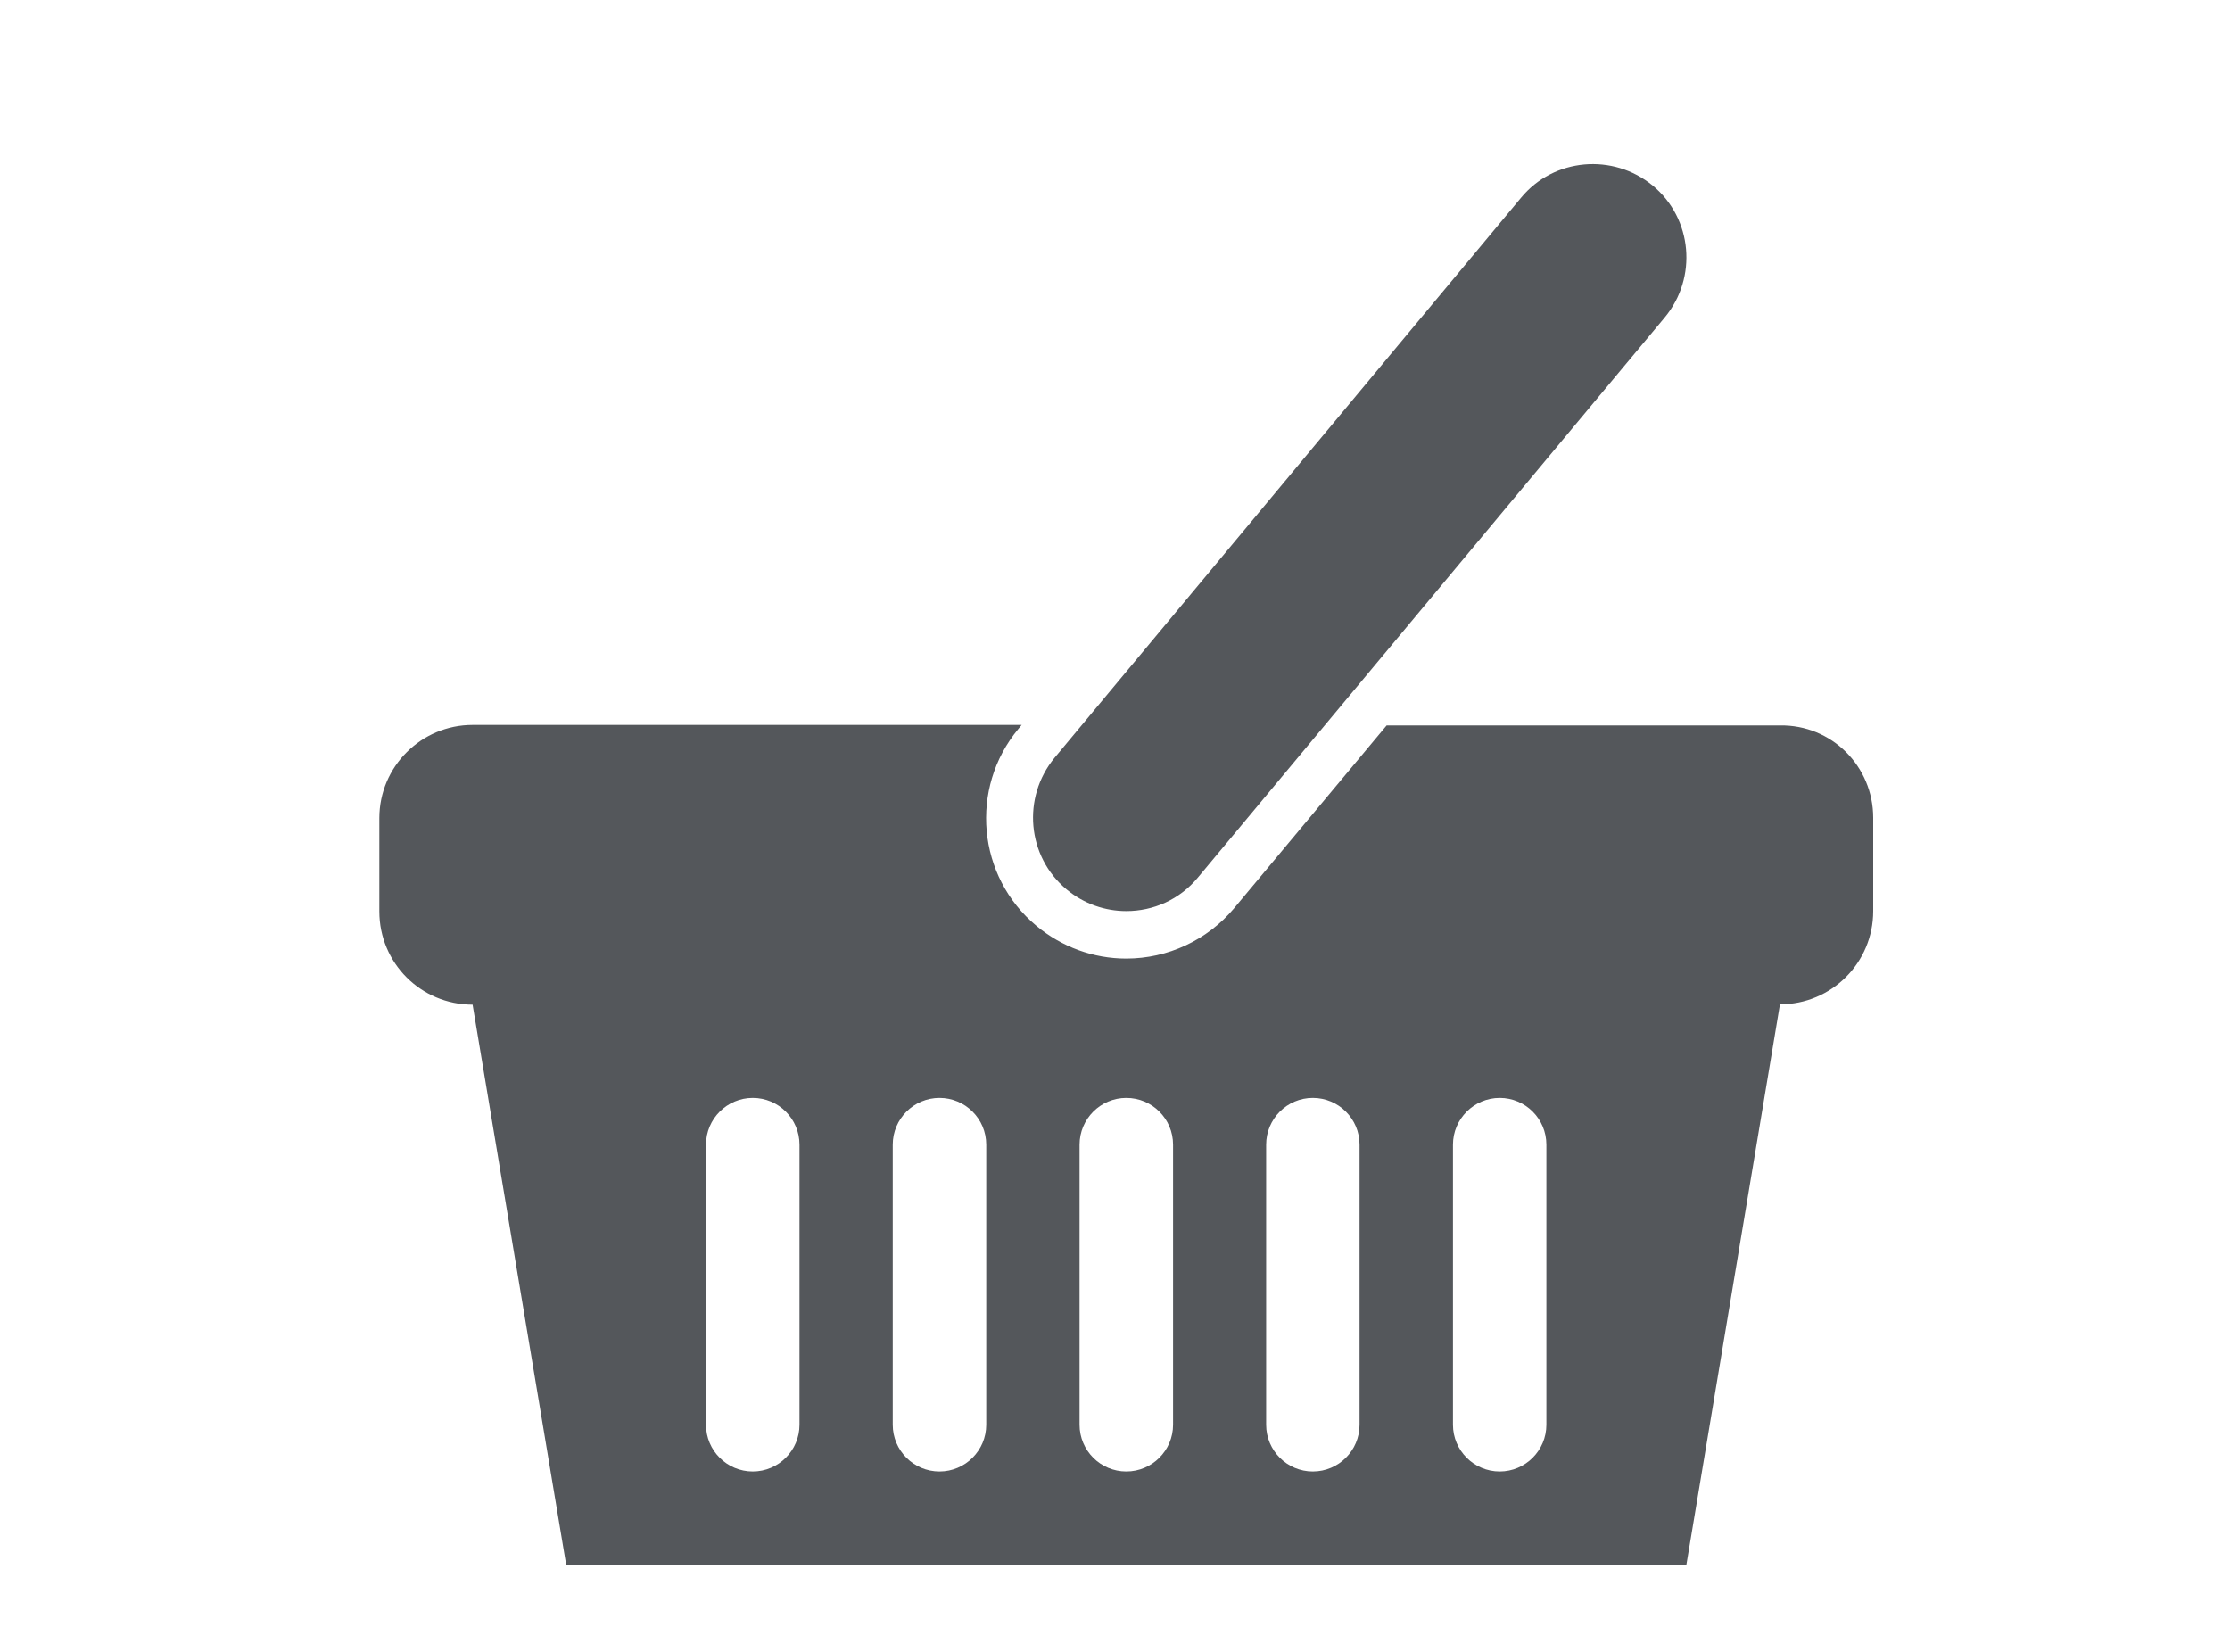 <?xml version="1.0" encoding="utf-8"?>
<!-- Generator: Adobe Illustrator 15.0.0, SVG Export Plug-In . SVG Version: 6.00 Build 0)  -->
<!DOCTYPE svg PUBLIC "-//W3C//DTD SVG 1.1//EN" "http://www.w3.org/Graphics/SVG/1.1/DTD/svg11.dtd">
<svg version="1.1" id="Layer_1" xmlns="http://www.w3.org/2000/svg" xmlns:xlink="http://www.w3.org/1999/xlink" x="0px" y="0px"
	 width="27px" height="20px" viewBox="0 0 27 20" enable-background="new 0 0 27 20" xml:space="preserve">
<path fill="#54575B" d="M13.637,11.031c-0.254,0-0.512-0.086-0.723-0.262c-0.48-0.398-0.543-1.114-0.145-1.595l5.648-6.781
	c0.397-0.48,1.112-0.543,1.595-0.145c0.48,0.398,0.543,1.113,0.145,1.594l-5.652,6.781C14.281,10.895,13.961,11.031,13.637,11.031z
	 M22.68,9.902v1.129c0,0.625-0.504,1.129-1.129,1.129l-1.133,6.785H6.855l-1.133-6.781c-0.625,0-1.129-0.504-1.129-1.129V9.906
	c0-0.625,0.508-1.129,1.129-1.129h6.648l-0.039,0.047c-0.598,0.719-0.5,1.79,0.219,2.387c0.305,0.254,0.688,0.395,1.086,0.395
	c0.504,0,0.98-0.223,1.305-0.608l1.848-2.215h4.762C22.176,8.773,22.68,9.277,22.68,9.902z M9.68,13.859
	c0-0.313-0.254-0.566-0.566-0.566c-0.312,0-0.566,0.254-0.566,0.566v3.391c0,0.313,0.254,0.566,0.566,0.566
	c0.312,0,0.566-0.254,0.566-0.566V13.859z M11.941,13.859c0-0.313-0.254-0.566-0.566-0.566s-0.566,0.254-0.566,0.566v3.391
	c0,0.313,0.254,0.566,0.566,0.566s0.566-0.254,0.566-0.566V13.859z M14.203,13.859c0-0.313-0.254-0.566-0.566-0.566
	s-0.566,0.254-0.566,0.566v3.391c0,0.313,0.254,0.566,0.566,0.566s0.566-0.254,0.566-0.566V13.859z M16.461,13.859
	c0-0.313-0.254-0.566-0.566-0.566c-0.312,0-0.565,0.254-0.565,0.566v3.391c0,0.313,0.254,0.566,0.565,0.566
	c0.313,0,0.566-0.254,0.566-0.566V13.859z M18.723,13.859c0-0.313-0.254-0.566-0.565-0.566s-0.566,0.254-0.566,0.566v3.391
	c0,0.313,0.255,0.566,0.566,0.566s0.565-0.254,0.565-0.566V13.859z"/>
</svg>
